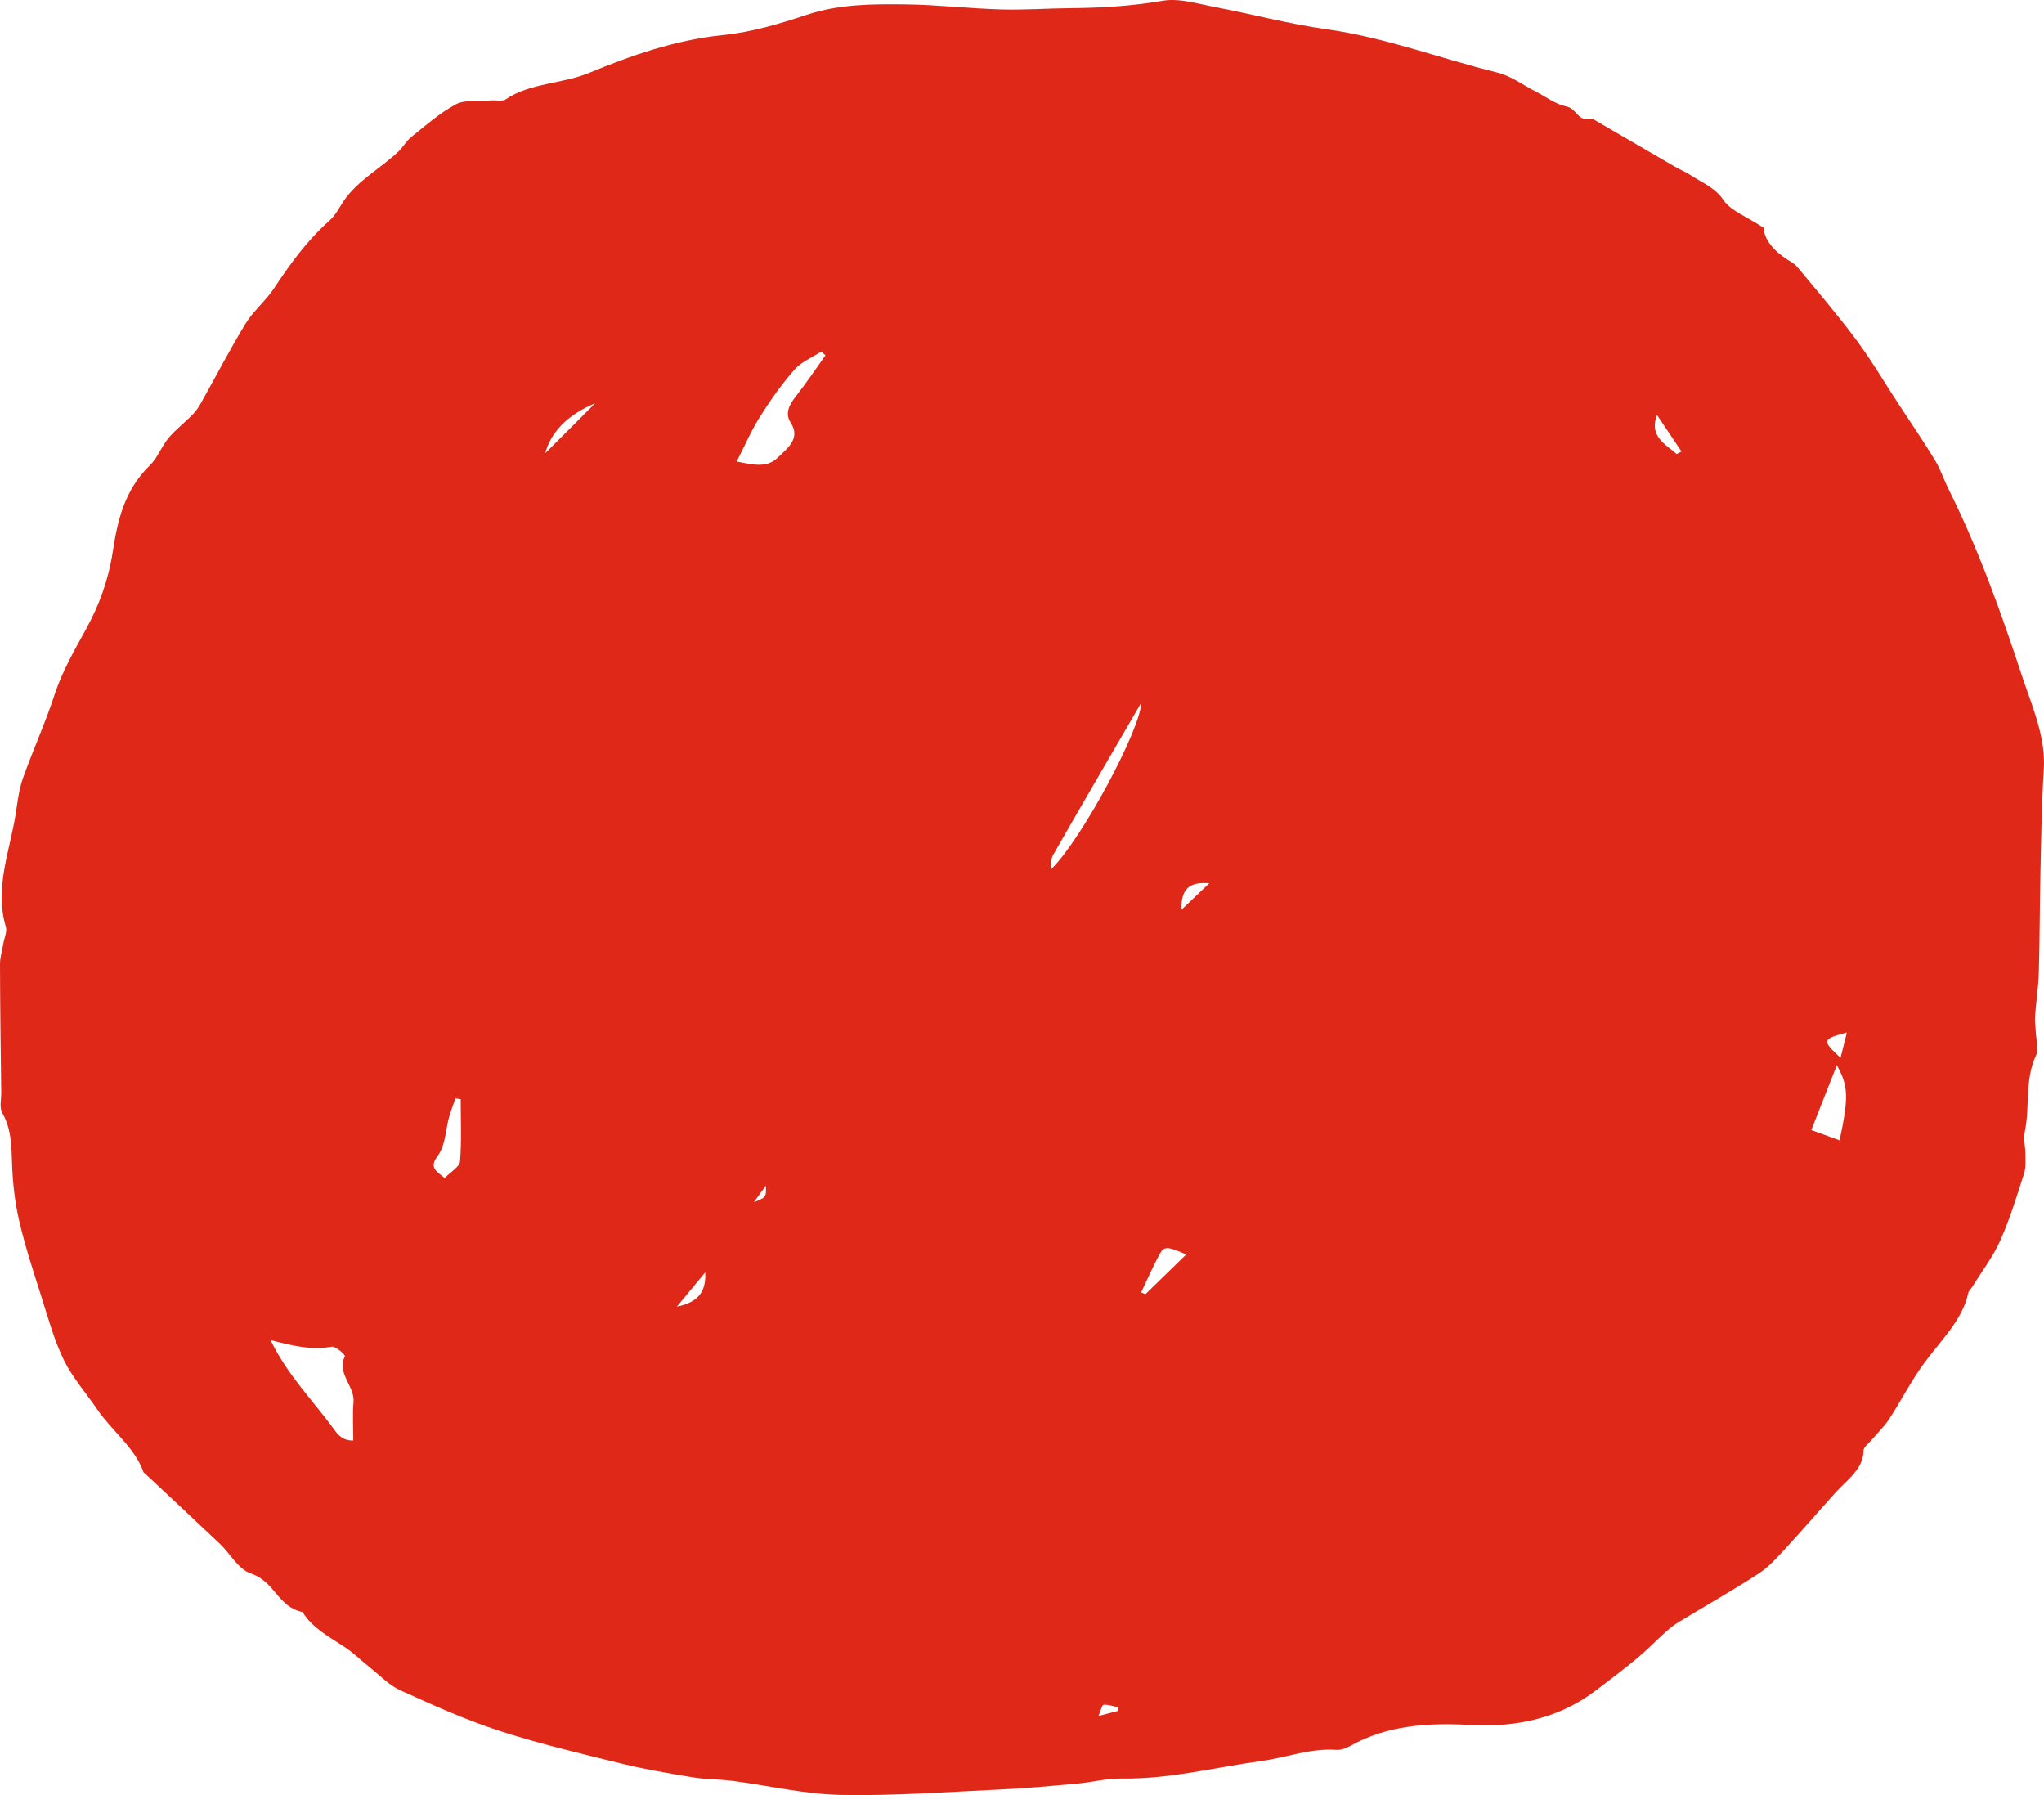 <svg width="123" height="108" viewBox="0 0 123 108" fill="none" xmlns="http://www.w3.org/2000/svg">
<path fill-rule="evenodd" clip-rule="evenodd" d="M121.685 40.692C120.431 36.889 119.084 33.092 117.257 29.43C116.967 28.846 116.77 28.225 116.428 27.665C115.743 26.538 114.988 25.44 114.263 24.329C113.415 23.034 112.636 21.703 111.704 20.449C110.587 18.944 109.346 17.501 108.141 16.043C108.002 15.876 107.779 15.754 107.578 15.629C106.716 15.079 106.159 14.393 106.127 13.7C105.113 13.032 104.125 12.666 103.715 12.042C103.222 11.296 102.433 10.993 101.732 10.537C101.43 10.341 101.077 10.195 100.76 10.012C99.103 9.052 97.451 8.088 95.795 7.126C94.958 7.394 94.906 6.535 94.264 6.406C93.597 6.269 93.023 5.817 92.408 5.504C91.642 5.113 90.93 4.564 90.093 4.361C86.65 3.517 83.373 2.25 79.79 1.753C77.542 1.438 75.356 0.848 73.131 0.426C72.089 0.229 70.954 -0.124 69.976 0.044C68.148 0.359 66.331 0.472 64.481 0.488C63.068 0.498 61.651 0.606 60.239 0.565C58.318 0.51 56.4 0.284 54.478 0.261C52.481 0.238 50.486 0.244 48.551 0.887C46.94 1.422 45.249 1.93 43.54 2.105C40.616 2.405 37.995 3.332 35.435 4.389C33.815 5.057 31.878 4.984 30.421 5.983C30.232 6.114 29.823 6.016 29.518 6.043C28.816 6.101 27.972 5.988 27.44 6.273C26.445 6.805 25.611 7.555 24.746 8.245C24.433 8.496 24.253 8.859 23.959 9.134C22.896 10.132 21.498 10.879 20.693 12.075C20.419 12.481 20.2 12.939 19.824 13.274C18.446 14.501 17.438 15.912 16.476 17.366C15.989 18.1 15.235 18.72 14.78 19.464C13.841 21.001 13.022 22.592 12.143 24.158C11.994 24.427 11.827 24.699 11.604 24.927C11.13 25.415 10.563 25.847 10.136 26.358C9.706 26.872 9.501 27.526 9.018 27.996C7.448 29.526 7.06 31.401 6.774 33.263C6.525 34.885 5.966 36.418 5.164 37.876C4.461 39.154 3.739 40.403 3.291 41.774C2.736 43.477 1.979 45.133 1.377 46.827C1.134 47.514 1.057 48.244 0.945 48.962C0.587 51.213 -0.339 53.428 0.35 55.752C0.439 56.061 0.258 56.424 0.202 56.763C0.132 57.181 -0.001 57.598 6.42685e-06 58.016C0.006 60.59 0.042 63.165 0.075 65.739C0.079 66.153 -0.051 66.627 0.146 66.975C0.71 67.978 0.687 69.013 0.727 70.074C0.77 71.214 0.9 72.369 1.163 73.489C1.522 75.025 2.022 76.54 2.503 78.054C2.907 79.326 3.256 80.622 3.847 81.836C4.354 82.873 5.177 83.808 5.85 84.793C6.723 86.08 8.126 87.101 8.634 88.571C8.646 88.606 8.704 88.632 8.737 88.664C10.241 90.073 11.751 91.477 13.244 92.894C13.878 93.497 14.329 94.414 15.118 94.678C16.562 95.163 16.699 96.678 18.209 96.986C18.767 97.92 19.791 98.468 20.738 99.09C21.298 99.458 21.759 99.925 22.277 100.336C22.87 100.803 23.397 101.379 24.092 101.695C26.025 102.574 27.977 103.458 30.023 104.124C32.416 104.904 34.902 105.491 37.373 106.099C38.787 106.446 40.245 106.694 41.696 106.931C42.489 107.062 43.313 107.045 44.114 107.15C46.271 107.43 48.416 107.945 50.576 107.989C53.78 108.054 56.994 107.811 60.202 107.662C61.726 107.592 63.248 107.451 64.768 107.315C65.687 107.233 66.601 106.992 67.514 107.003C70.393 107.044 73.115 106.329 75.908 105.949C77.415 105.744 78.838 105.165 80.422 105.279C80.695 105.3 81.025 105.171 81.266 105.037C83.464 103.797 85.944 103.636 88.478 103.781C91.368 103.944 93.906 103.322 96.047 101.693C96.885 101.054 97.728 100.422 98.527 99.756C99.136 99.247 99.678 98.681 100.267 98.155C100.507 97.939 100.771 97.735 101.058 97.564C102.642 96.603 104.264 95.689 105.806 94.686C106.437 94.277 106.937 93.71 107.431 93.177C108.467 92.057 109.452 90.904 110.474 89.777C111.173 89.011 112.133 88.376 112.14 87.276C112.14 87.065 112.448 86.847 112.622 86.638C112.974 86.22 113.388 85.829 113.678 85.385C114.407 84.265 115.001 83.083 115.797 81.998C116.793 80.638 118.098 79.42 118.445 77.784C118.471 77.663 118.598 77.559 118.668 77.445C119.247 76.507 119.94 75.601 120.377 74.618C120.959 73.312 121.367 71.951 121.802 70.601C121.916 70.24 121.884 69.841 121.884 69.462C121.884 69.002 121.752 68.527 121.845 68.085C122.167 66.563 121.82 64.985 122.525 63.488C122.709 63.091 122.526 62.573 122.507 62.111C122.495 61.787 122.437 61.462 122.461 61.139C122.525 60.257 122.666 59.377 122.688 58.498C122.748 56.512 122.741 54.523 122.784 52.54C122.832 50.458 122.854 48.373 122.987 46.295C123.114 44.328 122.284 42.502 121.685 40.692L121.685 40.692ZM21.259 86.663C20.609 86.69 20.316 86.295 20.072 85.956C18.841 84.266 17.292 82.725 16.282 80.625C17.682 80.992 18.788 81.241 19.97 81.022C20.178 80.981 20.8 81.504 20.75 81.608C20.247 82.629 21.359 83.407 21.274 84.354C21.209 85.078 21.259 85.808 21.259 86.663L21.259 86.663ZM27.681 69.875C27.655 70.205 27.118 70.503 26.76 70.872C26.151 70.412 25.852 70.202 26.34 69.54C26.819 68.893 26.804 68.001 27.02 67.221C27.128 66.839 27.276 66.463 27.406 66.085C27.51 66.099 27.619 66.114 27.723 66.129C27.723 67.378 27.786 68.633 27.681 69.875L27.681 69.875ZM32.807 27.271C33.147 26.01 34.152 24.941 35.808 24.268C34.883 25.195 33.954 26.123 32.807 27.271ZM40.73 78.612C41.326 77.894 41.825 77.292 42.437 76.552C42.503 77.735 41.985 78.36 40.73 78.612ZM45.362 72.331C45.664 71.913 45.876 71.624 46.085 71.333C46.109 72.034 46.109 72.034 45.362 72.331ZM47.866 23.877C47.476 24.373 47.231 24.89 47.575 25.419C48.187 26.369 47.422 26.936 46.795 27.538C46.142 28.165 45.345 27.968 44.33 27.765C44.832 26.786 45.216 25.881 45.751 25.04C46.361 24.068 47.041 23.115 47.815 22.228C48.205 21.784 48.874 21.506 49.418 21.151C49.504 21.228 49.588 21.304 49.672 21.379C49.072 22.216 48.502 23.064 47.866 23.877L47.866 23.877ZM67.255 102.94C66.942 103.021 66.63 103.103 66.103 103.241C66.245 102.914 66.305 102.578 66.412 102.567C66.69 102.54 66.987 102.655 67.28 102.715C67.272 102.79 67.265 102.866 67.255 102.94L67.255 102.94ZM63.244 52.305C63.279 52.019 63.223 51.698 63.364 51.452C65.067 48.472 66.802 45.502 68.672 42.285C68.653 43.846 65.078 50.535 63.244 52.305L63.244 52.305ZM68.928 77.863C68.842 77.828 68.756 77.791 68.672 77.755C69.044 76.975 69.381 76.178 69.805 75.416C70.054 74.968 70.287 74.989 71.38 75.474C70.5 76.33 69.715 77.097 68.928 77.863V77.863ZM71.084 54.745C71.084 53.514 71.509 53.042 72.769 53.141C72.107 53.77 71.623 54.232 71.084 54.745ZM100.897 27.317C100.205 26.714 99.219 26.238 99.712 24.967C100.256 25.779 100.722 26.472 101.186 27.164C101.091 27.214 100.993 27.265 100.897 27.317V27.317ZM110.7 68.606C110.05 68.368 109.533 68.181 108.999 67.987C109.305 67.207 109.555 66.57 109.807 65.933C110.042 65.335 110.279 64.739 110.534 64.088C111.226 65.331 111.255 66.005 110.7 68.606V68.606ZM110.758 63.641C109.623 62.589 109.635 62.52 111.138 62.121C110.989 62.717 110.885 63.134 110.758 63.641Z" fill="#DD1100" fill-opacity="0.9"/>
</svg>
